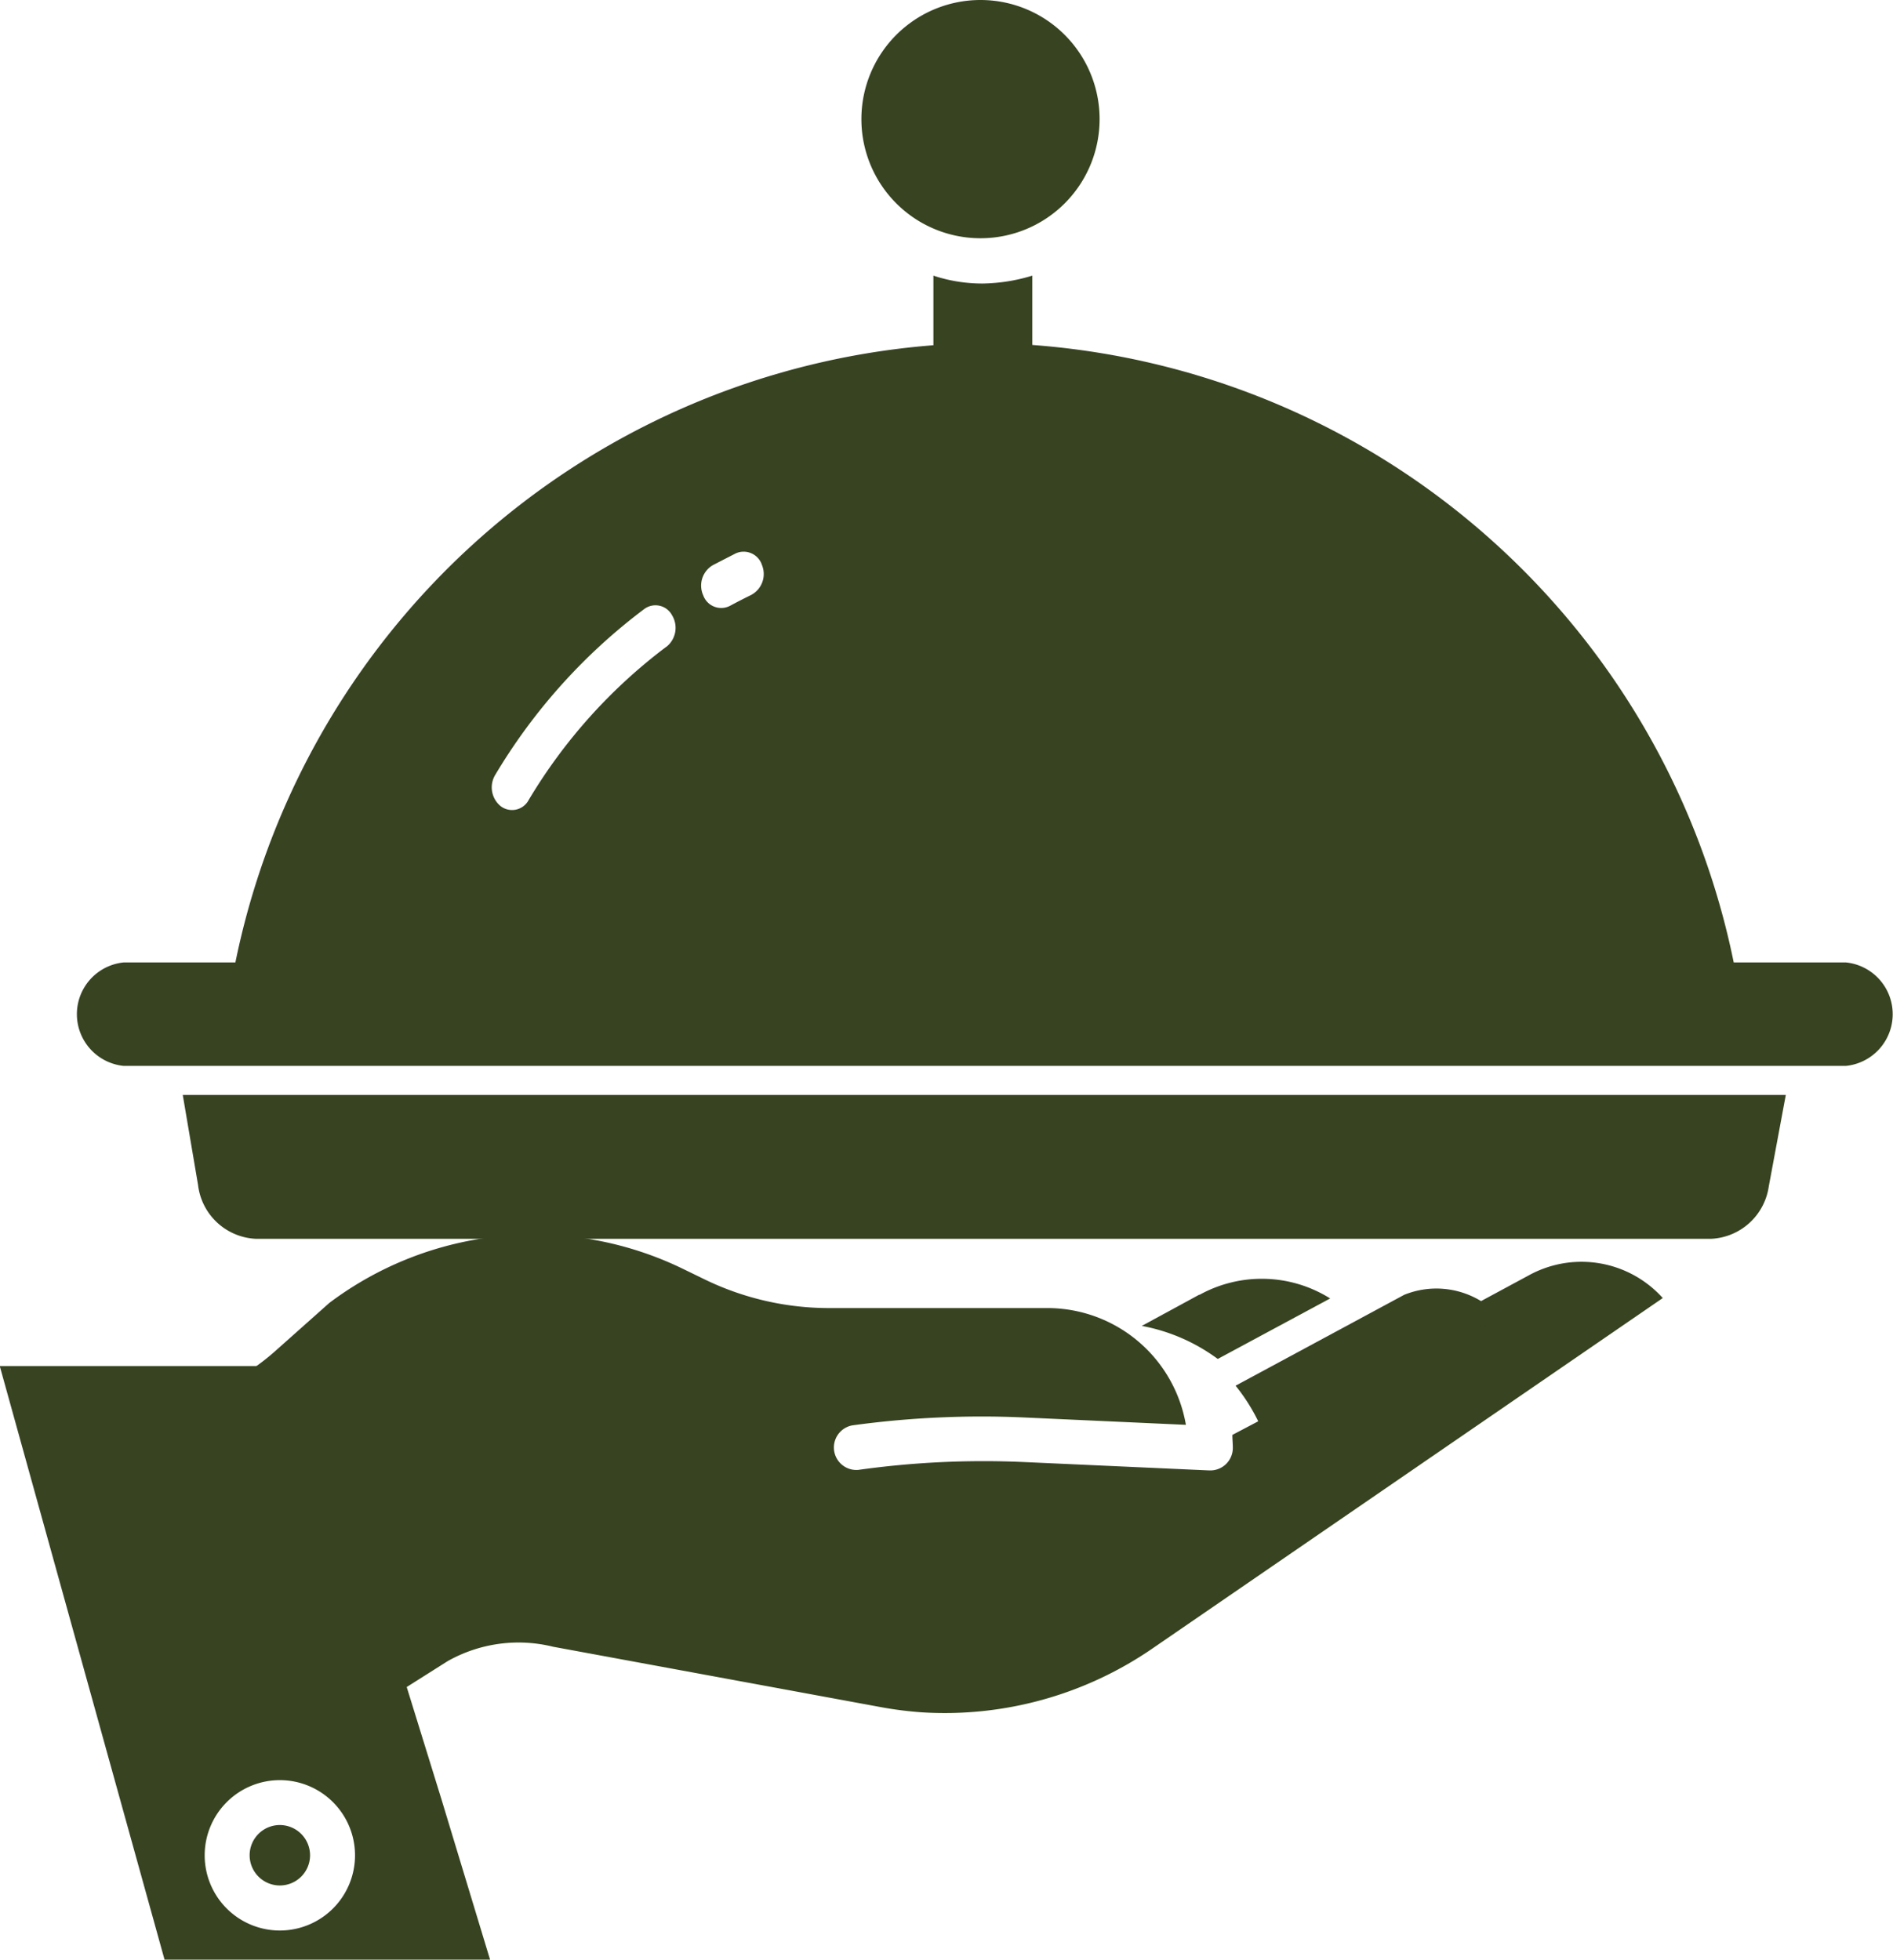 <svg xmlns="http://www.w3.org/2000/svg" width="24" height="24.84" viewBox="0 0 24 24.84">
  <g id="food" transform="translate(-25.256 -17.156)">
    <path id="Path_2690" data-name="Path 2690" d="M29.153,363h-3.9l2.089,7.524h4.127l-.616-2.032Zm-.35,7.155a.953.953,0,1,1,.954-.953A.953.953,0,0,1,28.8,370.155Z" transform="translate(0 -328.528)" fill="#374321"/>
    <path id="Path_2691" data-name="Path 2691" d="M81.142,465.069a.383.383,0,1,0,.384.384A.384.384,0,0,0,81.142,465.069Z" transform="translate(-52.339 -424.779)" fill="#374321"/>
    <path id="Path_2692" data-name="Path 2692" d="M254,79.364c.171-.01.418-.016.627-.016s.4.006.627.016v-.911a2.254,2.254,0,0,1-.627.1,1.971,1.971,0,0,1-.627-.1Z" transform="translate(-216.91 -57.803)" fill="#374321"/>
    <path id="Path_2693" data-name="Path 2693" d="M123.548,334.175l-3.43,1.85-.34.179c0,.055.006.11.006.165a.285.285,0,0,1-.285.285h-.013l-2.368-.107a11.449,11.449,0,0,0-2.081.1.285.285,0,0,1-.078-.564,12.031,12.031,0,0,1,2.185-.1l2.045.093a1.782,1.782,0,0,0-1.754-1.48H114.66a3.607,3.607,0,0,1-1.561-.358l-.286-.139a4.317,4.317,0,0,0-4.484.432l-.682.607a2.992,2.992,0,0,1-1.179.645l1.406,4.525,1.945-1.23.013-.008a1.829,1.829,0,0,1,1.335-.181l4.163.767a4.78,4.78,0,0,0,.505.064,4.647,4.647,0,0,0,2.949-.822l6.451-4.429A1.385,1.385,0,0,0,123.548,334.175Z" transform="translate(-78.898 -300.859)" fill="#374321"/>
    <path id="Path_2694" data-name="Path 2694" d="M86.932,104.223a9.812,9.812,0,0,0-9.51,7.91H96.441A9.811,9.811,0,0,0,86.932,104.223ZM82.9,108.072a6.761,6.761,0,0,0-1.749,1.946.238.238,0,0,1-.353.078.307.307,0,0,1-.069-.4,7.3,7.3,0,0,1,1.888-2.1.238.238,0,0,1,.352.078.307.307,0,0,1-.07.4Zm1.078-.657c-.092.045-.184.092-.273.14a.242.242,0,0,1-.34-.132.3.3,0,0,1,.118-.381c.1-.052.194-.1.293-.151a.244.244,0,0,1,.334.149.3.3,0,0,1-.133.375Z" transform="translate(-49.193 -82.72)" fill="#374321"/>
    <path id="Path_2695" data-name="Path 2695" d="M241.1,18.666a1.51,1.51,0,1,0-1.51,1.51A1.51,1.51,0,0,0,241.1,18.666Z" transform="translate(-201.903 0)" fill="#374321"/>
    <path id="Path_2696" data-name="Path 2696" d="M66.1,287.142a.774.774,0,0,0,.732.682H85.285a.775.775,0,0,0,.729-.664L86.23,286H65.906Z" transform="translate(-38.333 -254.965)" fill="#374321"/>
    <path id="Path_2697" data-name="Path 2697" d="M64.639,253H42.8a.659.659,0,0,0,0,1.311H64.639a.659.659,0,0,0,0-1.311Z" transform="translate(-15.978 -223.644)" fill="#374321"/>
    <path id="Path_2698" data-name="Path 2698" d="M331.521,335.466l2.77-1.495a1.087,1.087,0,0,0-1.22-.285l-2.138,1.152a2.347,2.347,0,0,1,.4.727Z" transform="translate(-290.012 -300.117)" fill="#374321"/>
    <path id="Path_2699" data-name="Path 2699" d="M307.182,330.381l-.007,0-.727.395a2.338,2.338,0,0,1,.963.419l1.425-.767A1.632,1.632,0,0,0,307.182,330.381Z" transform="translate(-266.716 -296.813)" fill="#374321"/>
  </g>
</svg>
